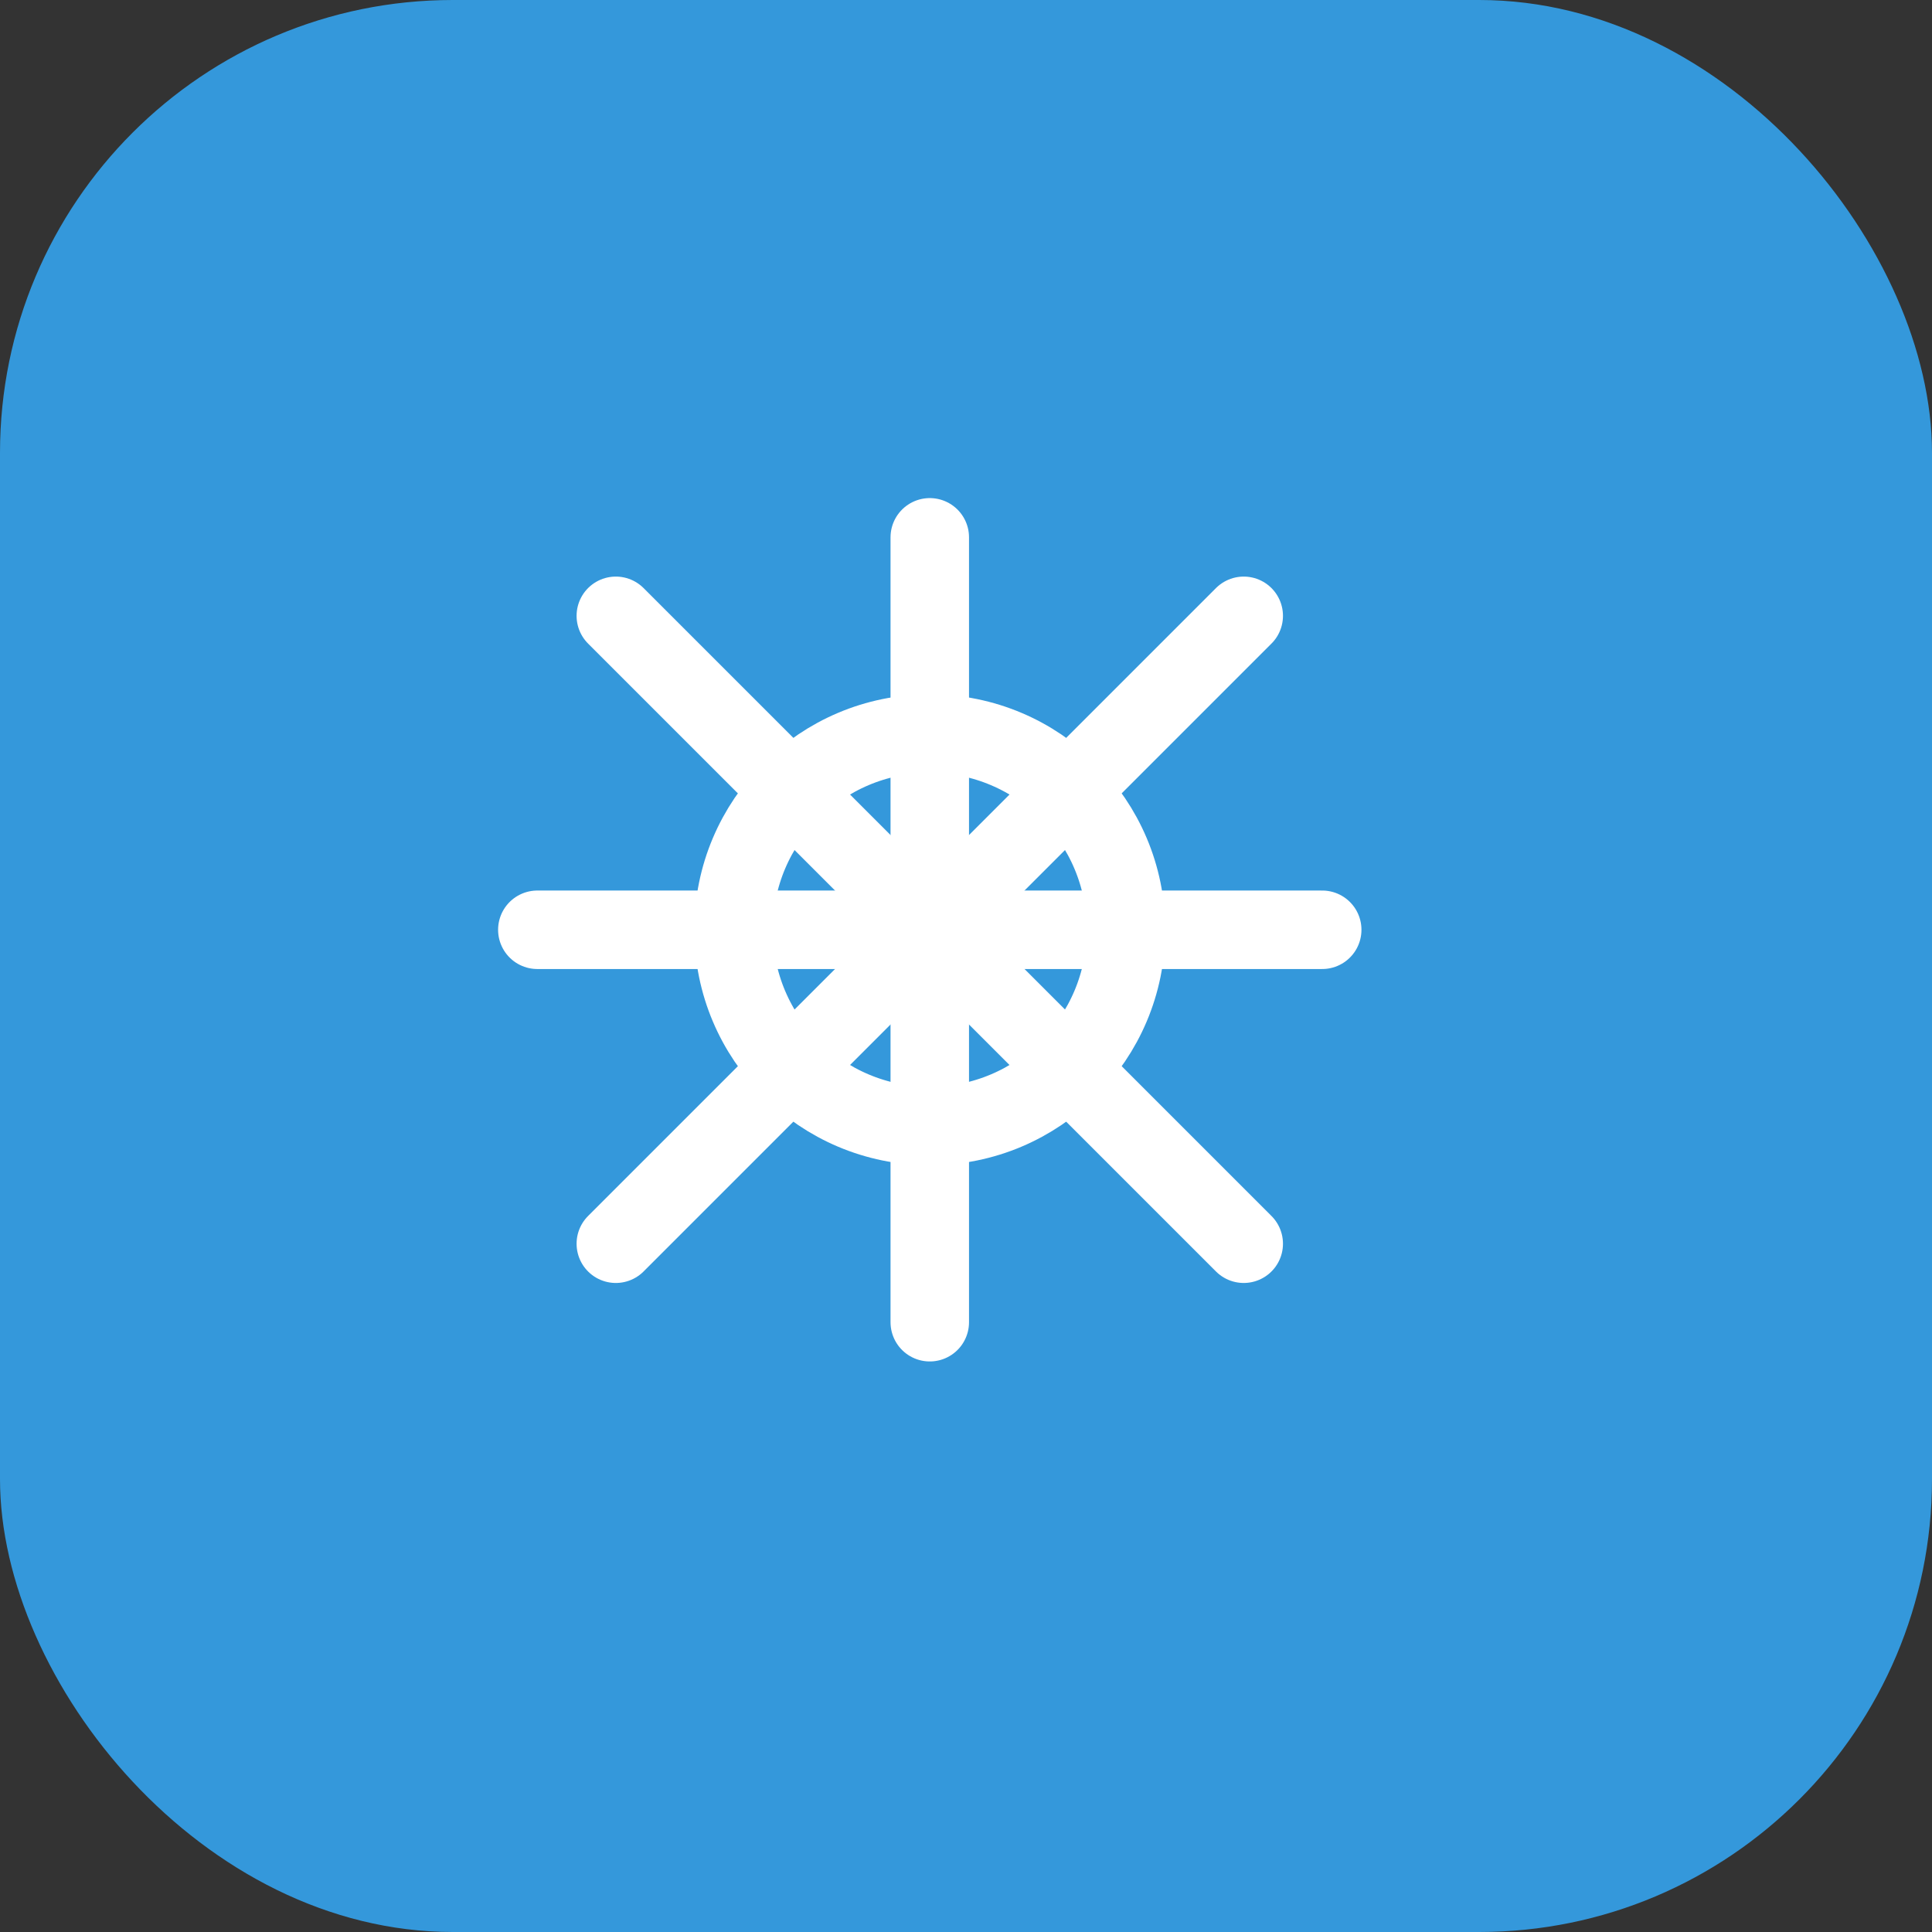<svg width="256" height="256" viewBox="0 0 256 256" fill="none" xmlns="http://www.w3.org/2000/svg">
<rect x="0" y="0" width="256" height="256" fill="#333333" stroke="none"/>
<rect width="256" height="256" rx="60" fill="#3498db"/>
<g transform="translate(40 40) scale(0.65)">
<path d="M128 48 L128 208" stroke="#FFFFFF" stroke-width="16" stroke-linecap="round" stroke-linejoin="round"/>
<path d="M48 128 L208 128" stroke="#FFFFFF" stroke-width="16" stroke-linecap="round" stroke-linejoin="round"/>
<path d="M64 64 L192 192" stroke="#FFFFFF" stroke-width="16" stroke-linecap="round" stroke-linejoin="round"/>
<path d="M192 64 L64 192" stroke="#FFFFFF" stroke-width="16" stroke-linecap="round" stroke-linejoin="round"/>
<circle cx="128" cy="128" r="40" stroke="#FFFFFF" stroke-width="16"/>
</g>
</svg>
